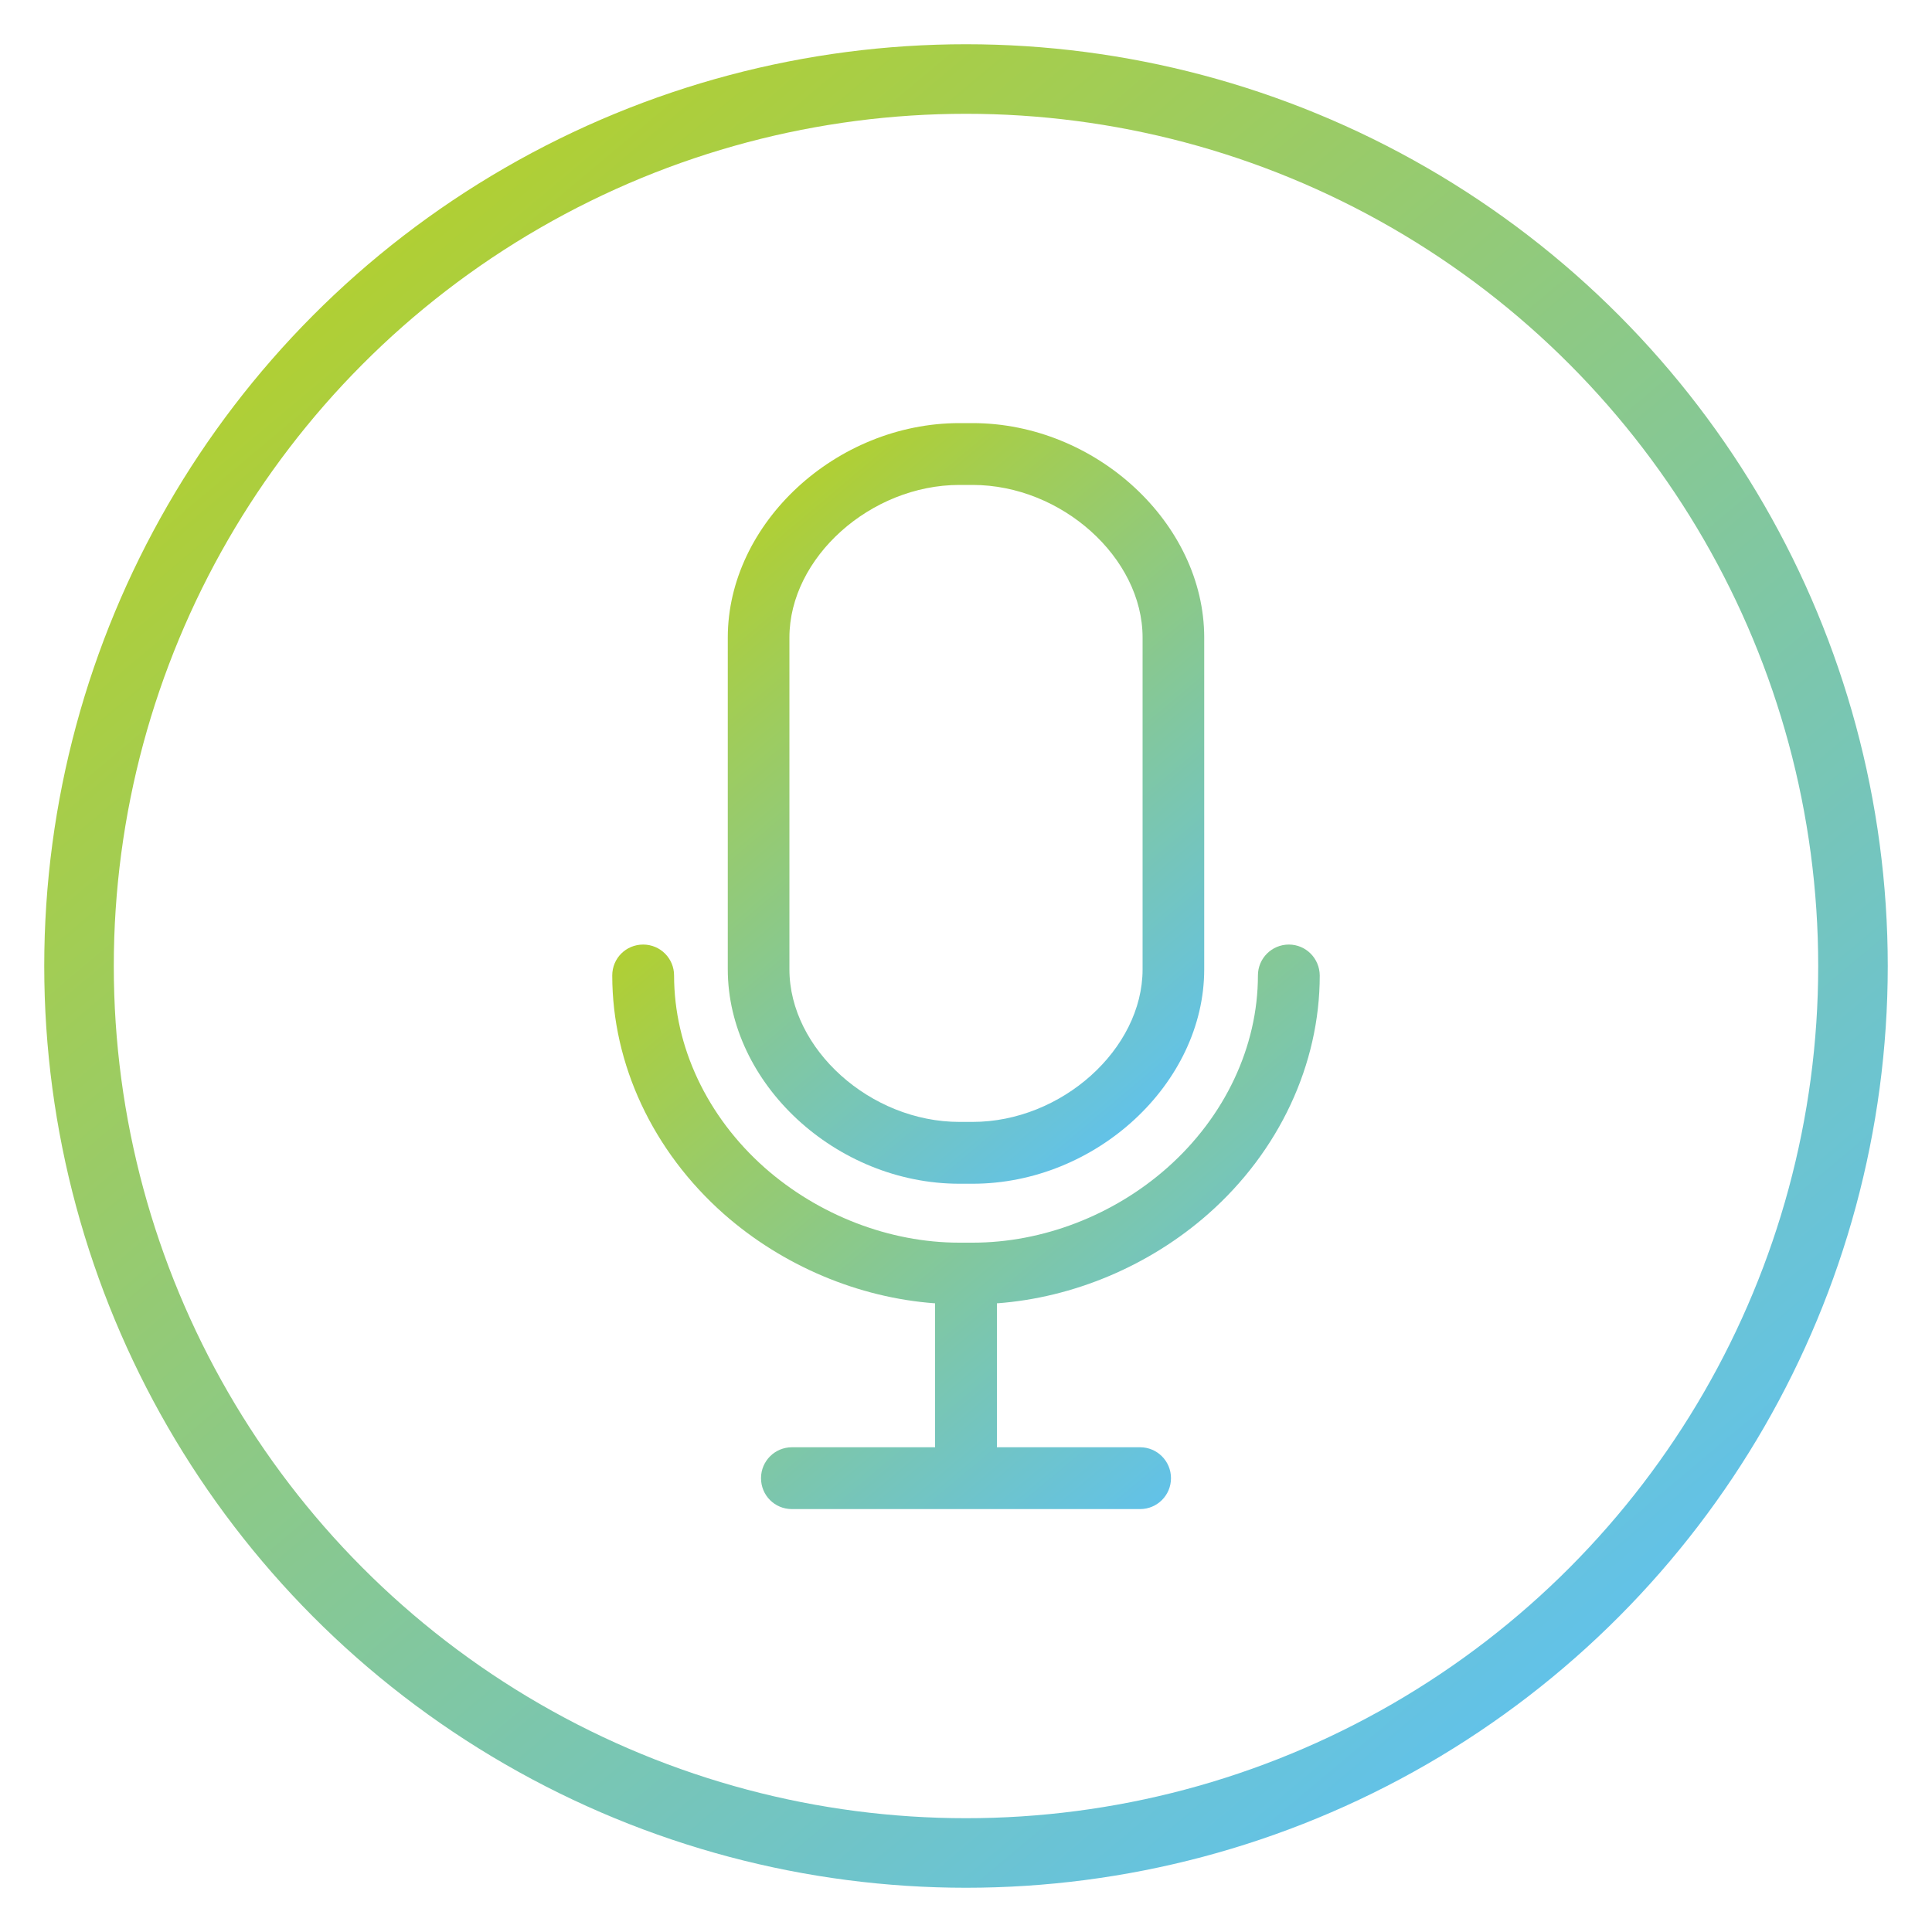 <?xml version="1.0" encoding="utf-8"?>
<!-- Generator: Adobe Illustrator 18.1.1, SVG Export Plug-In . SVG Version: 6.00 Build 0)  -->
<svg version="1.1" id="Capa_1" xmlns="http://www.w3.org/2000/svg" xmlns:xlink="http://www.w3.org/1999/xlink" x="0px" y="0px"
	 viewBox="-212.9 -71.2 1000 1000" enable-background="new -212.9 -71.2 1000 1000" xml:space="preserve">
<g>
	<linearGradient id="SVGID_1_" gradientUnits="userSpaceOnUse" x1="166.321" y1="373.95" x2="421.223" y2="677.73">
		<stop  offset="0" style="stop-color:#B0CF34"/>
		<stop  offset="1" style="stop-color:#62C2E8"/>
	</linearGradient>
	<path fill="url(#SVGID_1_)" d="M454.2,417.7c-8.8,0-16,7.1-16,16c0,36.8-17.1,73.1-46.9,99.5c-27.9,24.7-64.6,38.8-100.7,38.8h-7
		c-36.1,0-72.8-14.2-100.7-38.8c-29.8-26.4-46.9-62.6-46.9-99.5c0-8.8-7.1-16-16-16s-16,7.1-16,16c0,46,21,90.9,57.7,123.4
		c30.5,26.9,69.7,43.4,109.4,46.3v74.5H197c-8.8,0-16,7.1-16,16s7.1,16,16,16h180.2c8.8,0,16-7.1,16-16c0-8.8-7.1-16-16-16h-74.1
		v-74.5c39.6-2.9,78.9-19.4,109.4-46.3c36.7-32.4,57.7-77.4,57.7-123.4C470.1,424.8,463,417.7,454.2,417.7z"/>
	<linearGradient id="SVGID_2_" gradientUnits="userSpaceOnUse" x1="170.417" y1="205.633" x2="403.767" y2="483.729">
		<stop  offset="0" style="stop-color:#B0CF34"/>
		<stop  offset="1" style="stop-color:#62C2E8"/>
	</linearGradient>
	<path fill="url(#SVGID_2_)" d="M283.7,541.5h6.8c63.9,0,119.9-51.9,119.9-111V258.8c0-59.1-56.1-111-119.9-111h-6.8
		c-63.9,0-119.9,51.9-119.9,111v171.7C163.8,489.6,219.8,541.5,283.7,541.5z M195.7,258.8c0-41.4,42-79,88-79h6.8
		c46.1,0,88,37.7,88,79v171.7c0,41.4-42,79-88,79h-6.8c-46.1,0-88-37.7-88-79L195.7,258.8L195.7,258.8z"/>
</g>
<linearGradient id="SVGID_3_" gradientUnits="userSpaceOnUse" x1="-19.584" y1="63.357" x2="593.767" y2="794.32">
	<stop  offset="0" style="stop-color:#B0CF34"/>
	<stop  offset="1" style="stop-color:#62C2E8"/>
</linearGradient>
<circle fill="none" stroke="url(#SVGID_3_)" stroke-width="36" stroke-miterlimit="10" cx="287.1" cy="428.8" r="459.1"/>
</svg>
